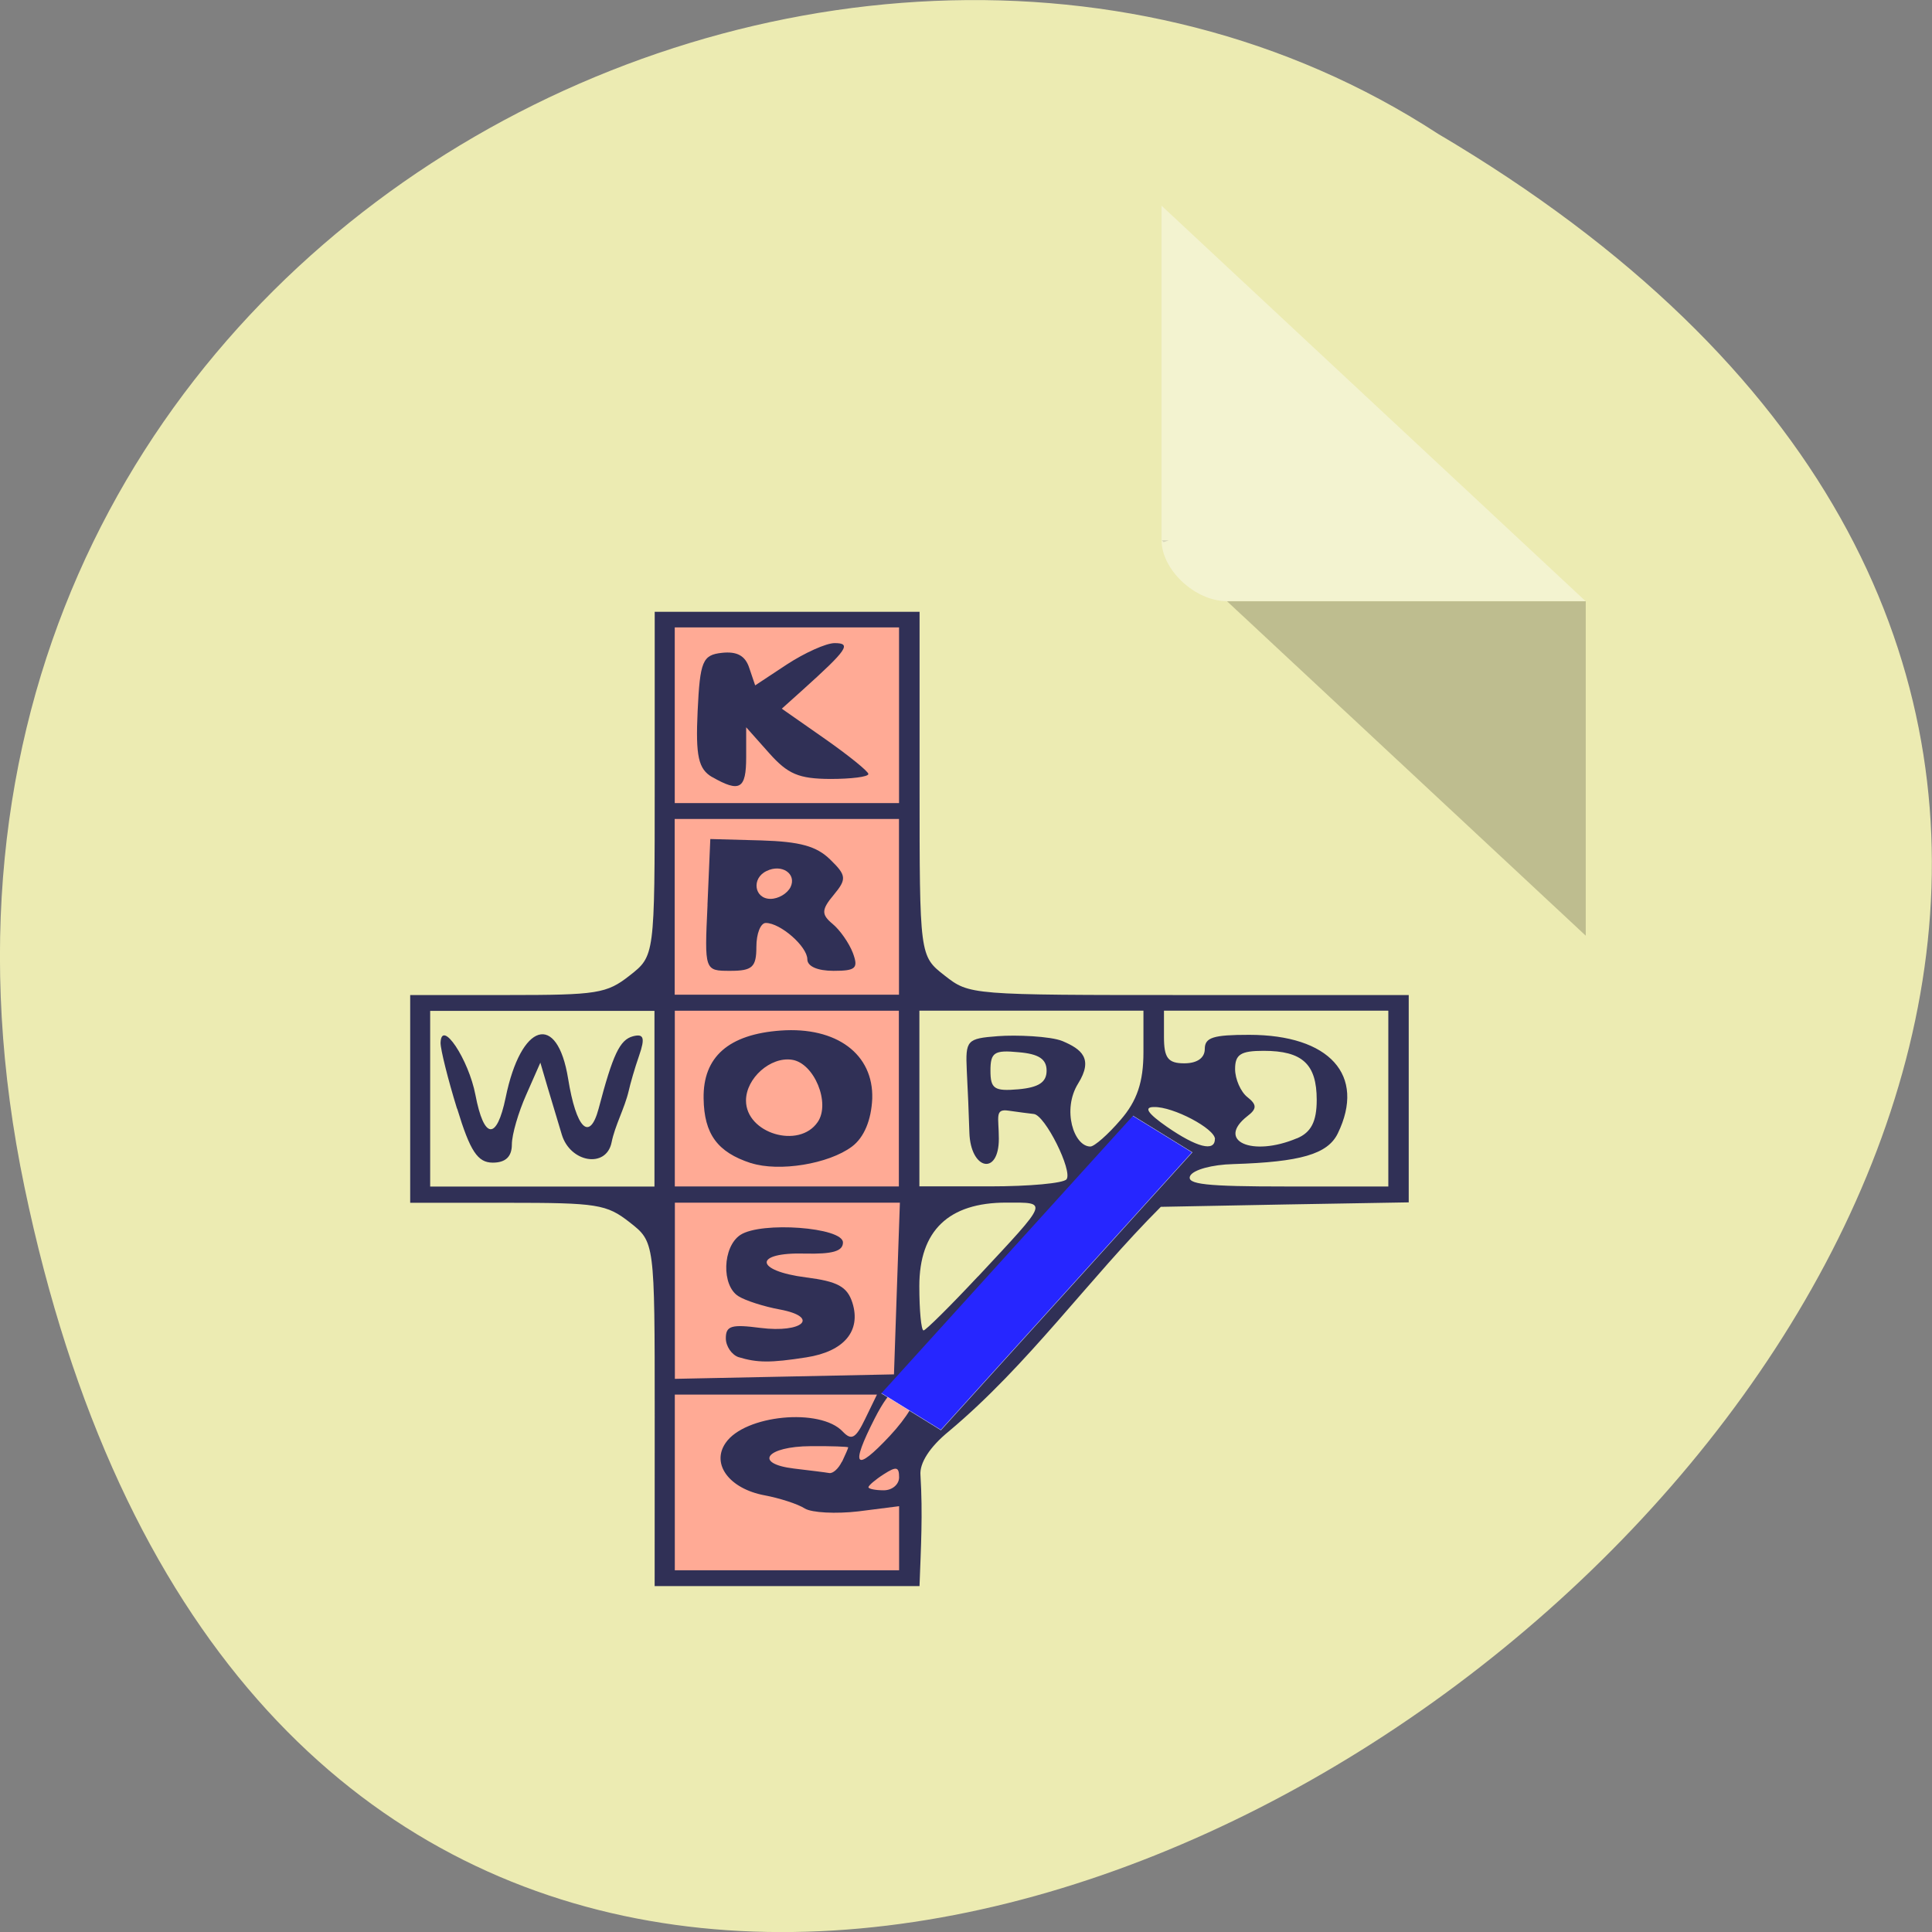 <svg xmlns="http://www.w3.org/2000/svg" viewBox="0 0 32 32"><rect x="0" y="0" width="32" height="32" fill="#808080" stroke="none"/><path d="m 0.406 19.664 c 6.246 29.988 49.23 -2.207 23.41 -17.449 c -10.03 -6.535 -26.625 2.023 -23.41 17.449" fill="#ecebb2"/><path d="m 19.242 8.949 l 0.031 0.031 l 0.086 -0.031 m 0.965 1.01 l 5.941 5.539 v -5.539" fill-opacity="0.196"/><path d="m 19.242 3.41 l 7.02 6.547 h -5.941 c -0.527 0 -1.082 -0.52 -1.082 -1.01 v -5.539" fill="#fff" fill-opacity="0.392"/><path d="m 96.89 42.475 h 34.456 v 175.14 h -34.456" transform="matrix(0.116 0 0 0.091 -0.138 6.326)" fill="#ffaa95" stroke="#fff" stroke-width="0.054"/><path d="m 10.844 23.422 c 0 -2.852 0 -2.852 -0.414 -3.176 c -0.383 -0.301 -0.539 -0.324 -2.027 -0.324 h -1.609 c 0 -1.148 0 -2.293 0 -3.441 h 1.609 c 1.488 0 1.645 -0.023 2.027 -0.324 c 0.414 -0.324 0.414 -0.324 0.414 -3.176 v -2.848 c 1.461 0 2.926 0 4.387 0 v 2.848 c 0 2.852 0 2.852 0.414 3.176 c 0.414 0.324 0.418 0.324 4.051 0.324 h 3.637 c 0 1.145 0 2.289 0 3.434 l -2.051 0.035 l -2.055 0.039 c -1.203 1.203 -2.191 2.613 -3.512 3.719 c -0.316 0.258 -0.488 0.527 -0.469 0.727 c 0.039 0.648 0.008 1.18 -0.016 1.836 c -1.461 0 -2.926 0 -4.387 0 m 4.051 -1.324 l -0.676 0.086 c -0.371 0.043 -0.77 0.023 -0.887 -0.047 c -0.113 -0.074 -0.418 -0.172 -0.668 -0.219 c -0.582 -0.109 -0.887 -0.516 -0.645 -0.867 c 0.316 -0.465 1.57 -0.586 1.941 -0.188 c 0.145 0.152 0.215 0.113 0.371 -0.211 l 0.195 -0.402 c -1.117 0 -2.23 0 -3.348 0 v 2.91 c 1.238 0 2.477 0 3.715 0 c 0 -0.355 0 -0.711 0 -1.063 m 0 -0.477 c 0 -0.176 -0.047 -0.184 -0.254 -0.051 c -0.141 0.09 -0.254 0.188 -0.254 0.215 c 0 0.027 0.113 0.051 0.254 0.051 c 0.141 0 0.254 -0.098 0.254 -0.215 m -0.945 -0.258 c 0.055 -0.117 0.102 -0.223 0.102 -0.238 c 0 -0.012 -0.277 -0.023 -0.621 -0.02 c -0.738 0.004 -0.953 0.289 -0.277 0.371 c 0.262 0.031 0.523 0.063 0.582 0.074 c 0.063 0.012 0.156 -0.074 0.211 -0.188 m 1.203 -1.113 c -0.195 -0.25 -0.387 -0.137 -0.66 0.398 c -0.41 0.805 -0.324 0.902 0.25 0.289 c 0.285 -0.305 0.469 -0.613 0.41 -0.688 m -0.242 -3.176 c -1.242 0 -2.484 0 -3.727 0 c 0 0.973 0 1.945 0 2.918 c 1.211 -0.023 2.422 -0.051 3.629 -0.074 c 0.031 -0.949 0.066 -1.895 0.098 -2.844 m -2.672 2.559 c -0.113 -0.039 -0.211 -0.18 -0.211 -0.313 c 0 -0.207 0.094 -0.234 0.57 -0.172 c 0.707 0.09 0.992 -0.18 0.324 -0.305 c -0.258 -0.047 -0.566 -0.145 -0.684 -0.219 c -0.285 -0.176 -0.266 -0.82 0.031 -1.016 c 0.348 -0.227 1.699 -0.125 1.699 0.125 c 0 0.145 -0.172 0.195 -0.633 0.184 c -0.852 -0.023 -0.836 0.285 0.023 0.395 c 0.52 0.066 0.68 0.152 0.766 0.418 c 0.148 0.469 -0.137 0.809 -0.762 0.906 c -0.598 0.094 -0.816 0.09 -1.125 -0.004 m 3.969 -1.336 c 1.184 -1.27 1.168 -1.223 0.465 -1.223 c -0.953 0 -1.438 0.465 -1.438 1.383 c 0 0.402 0.031 0.734 0.07 0.734 c 0.035 0 0.441 -0.402 0.902 -0.895 m -5.359 -4.398 h -3.715 c 0 0.973 0 1.941 0 2.91 h 3.715 c 0 -0.969 0 -1.938 0 -2.91 m -3.27 1.621 c -0.152 -0.492 -0.273 -0.98 -0.273 -1.09 c 0.012 -0.41 0.465 0.27 0.578 0.863 c 0.141 0.738 0.352 0.758 0.5 0.043 c 0.254 -1.242 0.855 -1.426 1.035 -0.313 c 0.133 0.824 0.355 1.051 0.504 0.5 c 0.238 -0.906 0.352 -1.145 0.57 -1.203 c 0.18 -0.047 0.203 0.027 0.102 0.32 c -0.074 0.211 -0.148 0.473 -0.172 0.582 c -0.07 0.297 -0.227 0.57 -0.285 0.859 c -0.09 0.43 -0.684 0.332 -0.824 -0.133 c -0.066 -0.219 -0.172 -0.574 -0.238 -0.793 l -0.117 -0.398 l -0.234 0.531 c -0.129 0.289 -0.238 0.66 -0.238 0.824 c 0 0.203 -0.105 0.301 -0.316 0.301 c -0.25 0 -0.375 -0.188 -0.59 -0.895 m 7.316 -1.621 c -1.234 0 -2.473 0 -3.711 0 c 0 0.973 0 1.941 0 2.91 c 1.238 0 2.477 0 3.711 0 c 0 -0.969 0 -1.938 0 -2.91 m -2.453 2.523 c -0.551 -0.18 -0.773 -0.48 -0.781 -1.07 c -0.012 -0.688 0.414 -1.063 1.277 -1.125 c 0.926 -0.066 1.539 0.391 1.516 1.129 c -0.016 0.352 -0.133 0.641 -0.336 0.793 c -0.387 0.289 -1.207 0.422 -1.672 0.273 m 1.105 -0.68 c 0.215 -0.313 -0.059 -0.977 -0.426 -1.031 c -0.355 -0.055 -0.762 0.305 -0.762 0.676 c 0 0.543 0.879 0.809 1.188 0.355 m 4.121 0.949 c 0.105 -0.137 -0.355 -1.066 -0.543 -1.082 c -0.066 -0.008 -0.258 -0.031 -0.418 -0.055 c -0.234 -0.035 -0.16 0.109 -0.16 0.465 c 0 0.621 -0.469 0.516 -0.488 -0.102 c -0.008 -0.273 -0.027 -0.734 -0.043 -1.027 c -0.023 -0.504 0 -0.531 0.516 -0.57 c 0.297 -0.023 0.871 0 1.07 0.082 c 0.313 0.133 0.516 0.289 0.258 0.703 c -0.27 0.434 -0.07 1.043 0.203 1.043 c 0.066 0 0.293 -0.199 0.5 -0.441 c 0.273 -0.313 0.379 -0.629 0.379 -1.121 v -0.688 h -3.711 c 0 0.973 0 1.941 0 2.91 h 1.172 c 0.645 0 1.211 -0.051 1.266 -0.117 m 5.324 -2.793 h -3.711 v 0.434 c 0 0.348 0.066 0.438 0.336 0.438 c 0.215 0 0.34 -0.09 0.34 -0.238 c 0 -0.191 0.141 -0.234 0.734 -0.234 c 1.332 0 1.938 0.668 1.469 1.633 c -0.168 0.344 -0.617 0.473 -1.73 0.508 c -0.352 0.008 -0.664 0.094 -0.715 0.195 c -0.066 0.141 0.262 0.176 1.598 0.176 h 1.684 c 0 -0.969 0 -1.941 0 -2.91 m -2.871 2.125 c 0 -0.172 -0.691 -0.539 -1.01 -0.531 c -0.176 0 -0.105 0.105 0.215 0.328 c 0.492 0.34 0.793 0.418 0.793 0.203 m 1.359 -0.012 c 0.234 -0.098 0.328 -0.277 0.328 -0.637 c 0 -0.594 -0.238 -0.813 -0.879 -0.813 c -0.379 0 -0.473 0.059 -0.473 0.301 c 0 0.168 0.094 0.379 0.203 0.465 c 0.16 0.125 0.16 0.195 0 0.316 c -0.523 0.41 0.078 0.68 0.82 0.367 m -4.145 -1.121 c 0 -0.191 -0.129 -0.277 -0.465 -0.305 c -0.402 -0.039 -0.465 0.004 -0.465 0.305 c 0 0.301 0.063 0.344 0.465 0.309 c 0.336 -0.031 0.465 -0.117 0.465 -0.309 m -2.445 -4.168 c -1.238 0 -2.477 0 -3.715 0 c 0 0.973 0 1.941 0 2.91 c 1.238 0 2.477 0 3.715 0 c 0 -0.969 0 -1.938 0 -2.91 m -3.172 1.422 l 0.047 -1.09 l 0.844 0.023 c 0.641 0.02 0.914 0.094 1.141 0.316 c 0.27 0.262 0.277 0.324 0.059 0.586 c -0.203 0.242 -0.207 0.324 -0.023 0.477 c 0.125 0.102 0.277 0.32 0.34 0.484 c 0.094 0.254 0.051 0.297 -0.32 0.297 c -0.266 0 -0.434 -0.074 -0.434 -0.191 c 0 -0.211 -0.445 -0.602 -0.688 -0.602 c -0.086 0 -0.156 0.176 -0.156 0.395 c 0 0.336 -0.066 0.398 -0.43 0.398 c -0.43 0 -0.43 0 -0.379 -1.094 m 1.375 -0.293 c 0.105 -0.219 -0.145 -0.391 -0.398 -0.266 c -0.254 0.121 -0.203 0.461 0.066 0.461 c 0.129 0 0.277 -0.086 0.332 -0.195 m 1.797 -4.301 c -1.238 0 -2.477 0 -3.715 0 c 0 0.969 0 1.938 0 2.91 c 1.238 0 2.477 0 3.715 0 c 0 -0.973 0 -1.941 0 -2.91 m -3.094 2.48 c -0.23 -0.133 -0.277 -0.348 -0.242 -1.094 c 0.039 -0.828 0.082 -0.93 0.402 -0.965 c 0.25 -0.027 0.387 0.047 0.453 0.25 l 0.098 0.289 l 0.527 -0.348 c 0.293 -0.191 0.648 -0.352 0.789 -0.352 c 0.285 0 0.211 0.109 -0.531 0.777 l -0.344 0.309 l 0.715 0.5 c 0.395 0.277 0.719 0.539 0.719 0.582 c 0 0.047 -0.285 0.082 -0.633 0.082 c -0.52 -0.004 -0.699 -0.078 -1.012 -0.43 l -0.379 -0.426 v 0.496 c 0 0.527 -0.105 0.59 -0.563 0.328" fill="#303056"/><path d="m 211.07 4.54 l 10.784 0.009 l 0.013 62.14 l -10.836 -0.022" transform="matrix(0.091 0.056 -0.067 0.074 -0.138 6.326)" fill="#2626ff" stroke="#fff" stroke-width="0.05"/></svg>